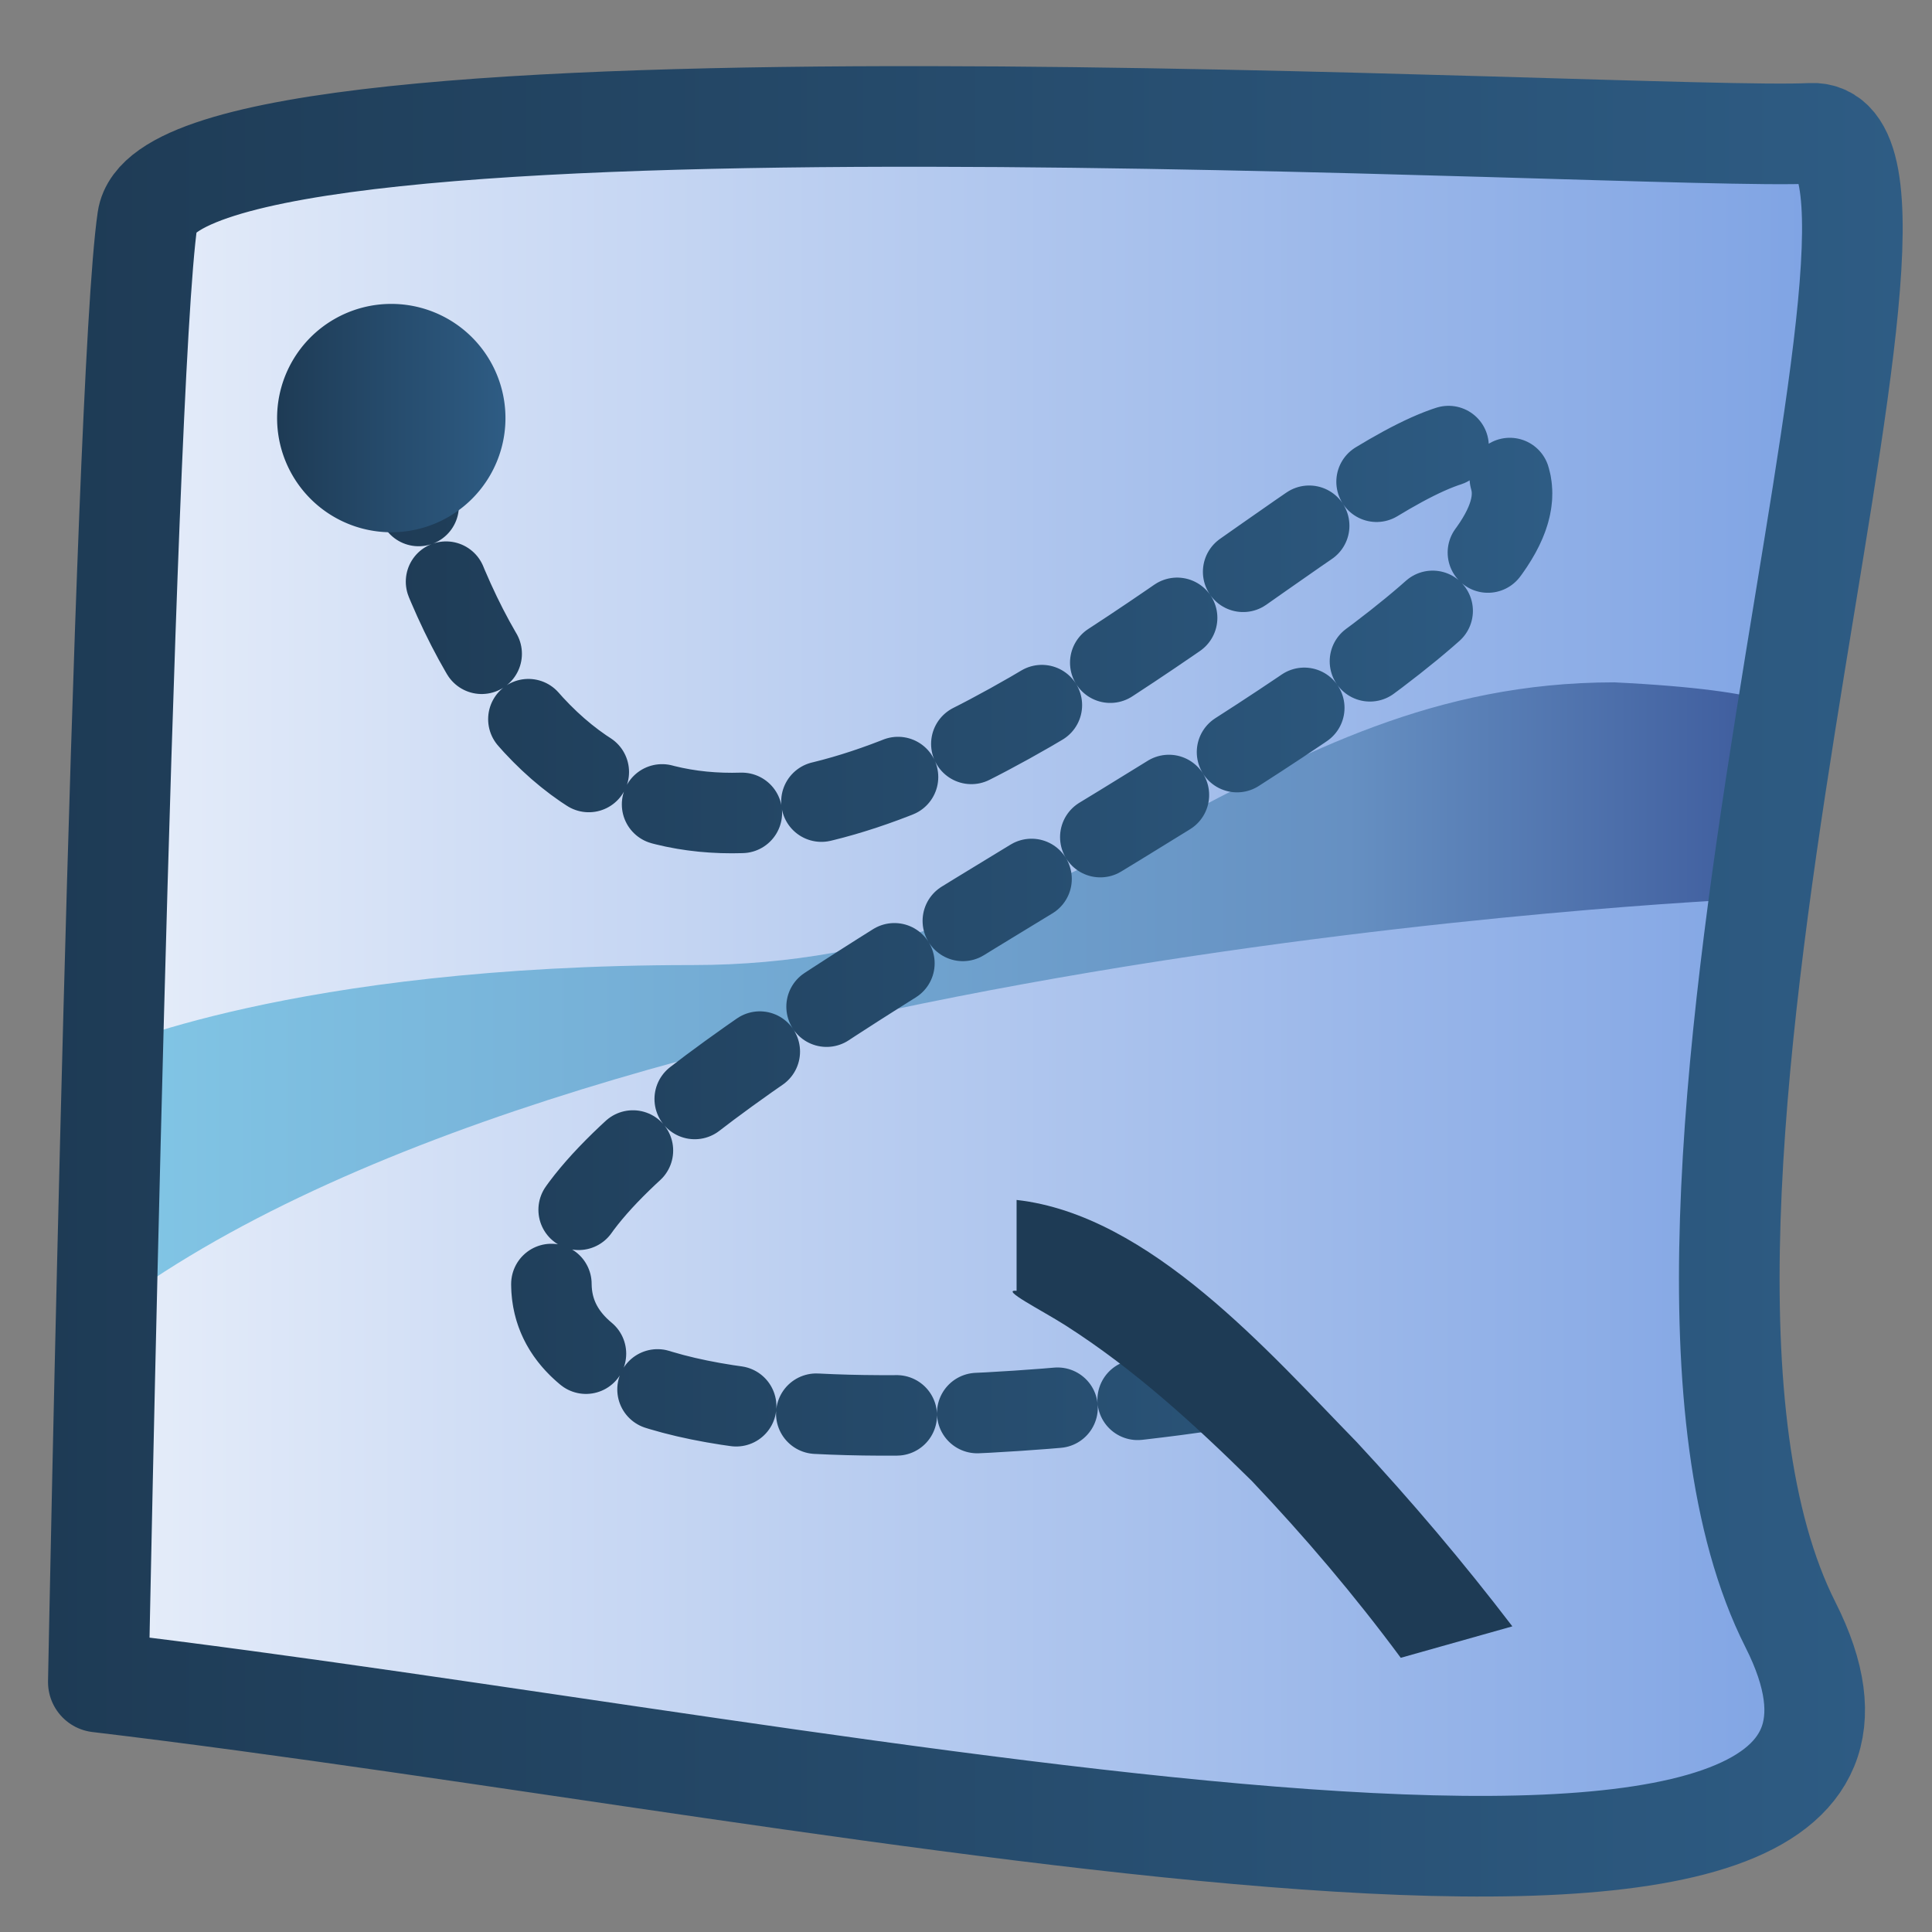<?xml version="1.0" encoding="UTF-8" standalone="no"?>
<!-- Created with Inkscape (http://www.inkscape.org/) -->

<svg
   xmlns:dc="http://purl.org/dc/elements/1.1/"
   xmlns:cc="http://creativecommons.org/ns#"
   xmlns:rdf="http://www.w3.org/1999/02/22-rdf-syntax-ns#"
   xmlns:svg="http://www.w3.org/2000/svg"
   xmlns="http://www.w3.org/2000/svg"
   xmlns:xlink="http://www.w3.org/1999/xlink"
   xmlns:sodipodi="http://sodipodi.sourceforge.net/DTD/sodipodi-0.dtd"
   xmlns:inkscape="http://www.inkscape.org/namespaces/inkscape"
   height="60"
   id="svg1"
   inkscape:version="0.48.3.1 r9886"
   sodipodi:docname="applications-roleplaying.svg"
   sodipodi:version="0.32"
   version="1.0"
   width="60"
   x="0"
   y="0">
  <rect width="100%" height="100%" fill="#808080" stroke="none"/>
  <sodipodi:namedview
     bordercolor="#666666"
     borderopacity="1.0"
     id="base"
     inkscape:cx="58.397011"
     inkscape:cy="33.511107"
     inkscape:pageopacity="0.0"
     inkscape:pageshadow="2"
     inkscape:window-height="1007"
     inkscape:window-width="1918"
     inkscape:window-x="0"
     inkscape:window-y="25"
     inkscape:zoom="4.9119411"
     pagecolor="#ffffff"
     showgrid="false"
     inkscape:window-maximized="1"
     inkscape:current-layer="svg1" />
  <defs
     id="defs3">
    <linearGradient
       id="id4"
       gradientUnits="userSpaceOnUse"
       x1="76.357"
       y1="27.67"
       x2="85.763"
       y2="216.542">
      <stop
         offset="0"
         style="stop-color:#E7EEFA"
         id="stop27" />
      <stop
         offset="1"
         style="stop-color:#7DA2E3"
         id="stop29" />
    </linearGradient>
    <linearGradient
       id="id9"
       gradientUnits="userSpaceOnUse"
       x1="265.919"
       y1="259.462"
       x2="37.422"
       y2="236.182">
      <stop
         offset="0"
         style="stop-color:#82C7E6"
         id="stop48" />
      <stop
         offset="0.741"
         style="stop-color:#6690C2"
         id="stop50" />
      <stop
         offset="1"
         style="stop-color:#3C599B"
         id="stop52" />
    </linearGradient>
    <linearGradient
       inkscape:collect="always"
       xlink:href="#linearGradient8384-2"
       id="linearGradient3850"
       x1="1.491"
       y1="30.476"
       x2="59.09"
       y2="30.476"
       gradientUnits="userSpaceOnUse" />
    <linearGradient
       id="linearGradient8384-2">
      <stop
         id="stop8386-1"
         style="stop-color:#1e3b55;stop-opacity:1"
         offset="0" />
      <stop
         id="stop8388-4"
         style="stop-color:#2e5c84;stop-opacity:1"
         offset="1" />
    </linearGradient>
    <linearGradient
       inkscape:collect="always"
       xlink:href="#linearGradient8384-2"
       id="linearGradient3935"
       x1="8.606"
       y1="11.839"
       x2="15.697"
       y2="11.839"
       gradientUnits="userSpaceOnUse" />
    <linearGradient
       inkscape:collect="always"
       xlink:href="#linearGradient8384-2"
       id="linearGradient3943"
       x1="11.092"
       y1="28.63"
       x2="48.209"
       y2="28.63"
       gradientUnits="userSpaceOnUse" />
    <linearGradient
       inkscape:collect="always"
       xlink:href="#linearGradient8384-2"
       id="linearGradient3951"
       x1="30.594"
       y1="42.43"
       x2="46.966"
       y2="42.43"
       gradientUnits="userSpaceOnUse" />
    <linearGradient
       inkscape:collect="always"
       xlink:href="#id4"
       id="linearGradient3959"
       x1="3.054"
       y1="30.476"
       x2="57.527"
       y2="30.476"
       gradientUnits="userSpaceOnUse" />
    <linearGradient
       inkscape:collect="always"
       xlink:href="#id9"
       id="linearGradient3967"
       x1="2.927"
       y1="31.116"
       x2="55.477"
       y2="31.116"
       gradientUnits="userSpaceOnUse" />
    <linearGradient
       inkscape:collect="always"
       xlink:href="#linearGradient8384-2"
       id="linearGradient3975"
       x1="8.606"
       y1="11.839"
       x2="15.697"
       y2="11.839"
       gradientUnits="userSpaceOnUse" />
  </defs>
  <path
     inkscape:connector-curvature="0"
     d="M 3.054,52.238 C 26.593,55.038 61.966,63.054 55.604,50.457 49.242,37.86 61.33,3.887 56.24,4.141 51.151,4.396 5.344,1.596 4.581,6.813 3.817,12.03 3.054,52.238 3.054,52.238 z"
     id="path865"
     sodipodi:nodetypes="ccccc"
     style="fill:url(#linearGradient3959);fill-opacity:1.0;fill-rule:evenodd;stroke:none" />
  <path
     inkscape:connector-curvature="0"
     d="M 2.927,41.041 C 17.432,29.589 53.95,27.935 53.95,27.935 L 55.477,22.082 c 0,0 -0.127,-0.636 -5.344,-0.891 -11.197,0 -16.16,8.78 -28.629,8.78 -12.47,0 -18.323,2.672 -18.323,2.672 L 2.927,41.041 z"
     id="path878"
     sodipodi:nodetypes="ccccccc"
     style="fill:url(#linearGradient3967);fill-opacity:1.0;fill-rule:evenodd;stroke:none" />
  <path
     inkscape:connector-curvature="0"
     d="m 12.342,13.303 c 6.362,26.721 27.993,0.254 33.592,0.382 7.38,4.962 -27.484,18.323 -28.756,25.575 -1.272,7.253 20.231,3.944 20.231,3.944"
     id="path876"
     sodipodi:nodetypes="cccc"
     sodipodi:stroke-cmyk="(0.0000000 0.0000000 0.0000000 0.80000001)"
     style="fill:none;stroke:url(#linearGradient3943);stroke-width:2.5;stroke-linecap:round;stroke-linejoin:round;stroke-opacity:1;stroke-dasharray:2.5, 2.5;stroke-dashoffset:0" />
  <g
     id="g873"
     transform="translate(0,1.145)"
     style="fill:url(#linearGradient3951);fill-opacity:1.0">
    <path
       inkscape:connector-curvature="0"
       d="m 11.456,15.245 c 2.141,0.239 4.062,2.457 5.458,3.885 0.883,0.95 1.714,1.931 2.502,2.962 l -1.792,0.505 c -0.741,-1.001 -1.535,-1.937 -2.392,-2.84 -0.927,-0.914 -1.89,-1.795 -2.992,-2.498 -0.393,-0.25 -1.058,-0.582 -0.785,-0.555 l 0,-1.46 z"
       id="path866"
       sodipodi:fill-cmyk="(0.0000000 0.0000000 0.0000000 0.80000001)"
       sodipodi:nodetypes="cccccccc"
       style="fill:url(#linearGradient3951);stroke-width:1pt;fill-opacity:1.0"
       transform="matrix(1.934,0,0,1.934,9.417,6.637)" />
    <path
       inkscape:connector-curvature="0"
       d="m 10.95,21.864 c 1.349,-1.987 3.04,-3.814 4.579,-5.651 0.512,-0.602 1.028,-1.199 1.55,-1.791 l 1.724,0.584 c -0.533,0.574 -1.054,1.156 -1.57,1.745 -1.021,1.204 -2.024,2.427 -2.929,3.722 -0.403,0.577 -1.544,2.343 -1.075,1.818 l -2.28,-0.427 z"
       id="path867"
       sodipodi:fill-cmyk="(0.0000000 0.0000000 0.0000000 0.80000001)"
       style="fill:url(#linearGradient3951);stroke-width:1pt;fill-opacity:1.0"
       transform="matrix(1.934,0,0,1.934,9.417,6.637)" />
  </g>
  <path
     d="m 14.76,11.839 a 2.608,2.608 0 1 1 -5.217,0 2.608,2.608 0 1 1 5.217,0 z"
     id="path877"
     sodipodi:cx="12.151509"
     sodipodi:cy="11.839304"
     sodipodi:rx="2.6084392"
     sodipodi:ry="2.6084392"
     sodipodi:stroke-cmyk="(0.0000000 0.0000000 0.0000000 0.80000001)"
     sodipodi:type="arc"
     style="fill:url(#linearGradient3975);fill-opacity:1.0;fill-rule:evenodd;stroke:url(#linearGradient3935);stroke-width:1.875;stroke-opacity:1;stroke-dasharray:none"
     transform="translate(0,1.145)" />
  <path
     inkscape:connector-curvature="0"
     d="M 3.054,52.238 C 26.593,55.038 61.966,63.054 55.604,50.457 49.242,37.86 61.33,3.887 56.24,4.141 51.151,4.396 5.344,1.596 4.581,6.813 3.817,12.03 3.054,52.238 3.054,52.238 z"
     id="path879"
     sodipodi:nodetypes="ccccc"
     sodipodi:stroke-cmyk="(0.0000000 0.0000000 0.0000000 0.80000001)"
     style="fill:none;stroke:url(#linearGradient3850);stroke-width:3.125;stroke-linecap:round;stroke-linejoin:round;stroke-opacity:1;stroke-dasharray:none" />
</svg>

